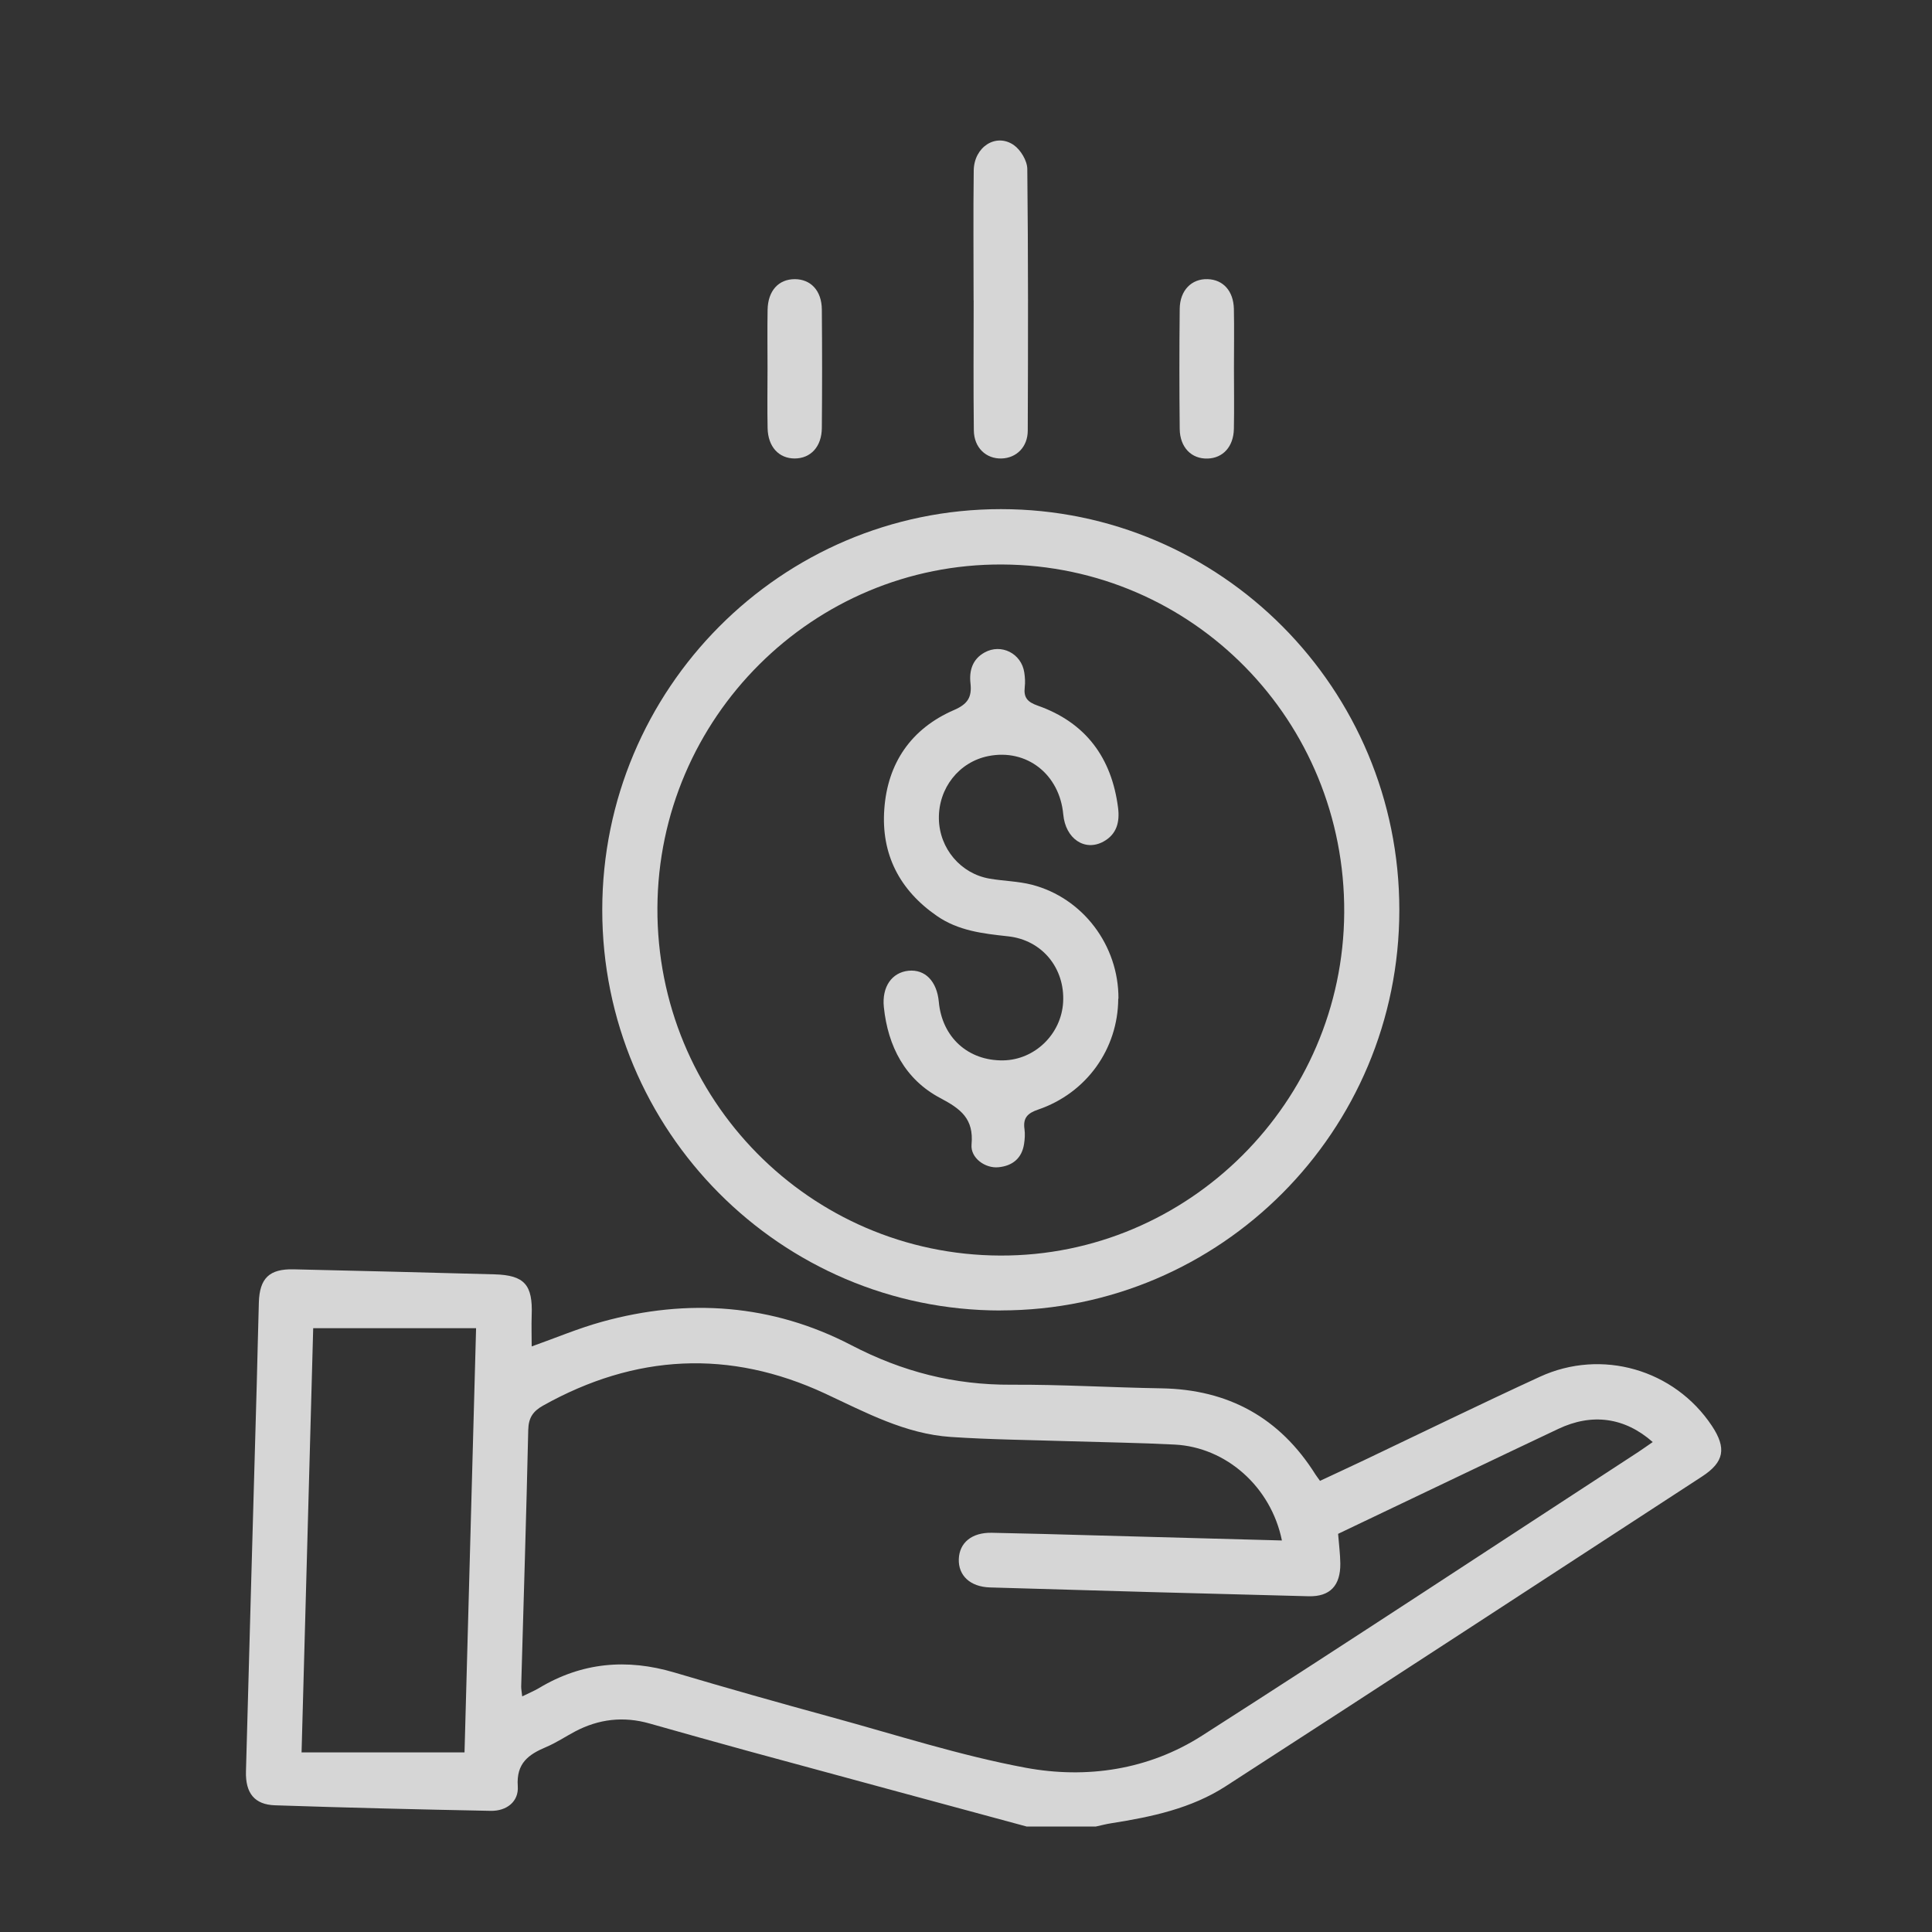 <svg width="55" height="55" viewBox="0 0 55 55" fill="none" xmlns="http://www.w3.org/2000/svg">
<rect x="0" y="0" width="55" height="55" fill="#333333" stroke="none"/>
<mask id="mask0_272_41" style="mask-type:alpha" maskUnits="userSpaceOnUse" x="0" y="0" width="55" height="55">
<rect width="55" height="55" fill="#D9D9D9"/>
</mask>
<g mask="url(#mask0_272_41)">
</g>
<g opacity="0.8" clip-path="url(#clip0_272_41)">
<path d="M29.237 52C26.594 51.285 23.949 50.57 21.308 49.851C20.366 49.594 19.427 49.328 18.487 49.063C17.75 48.854 17.044 48.936 16.37 49.292C16.095 49.438 15.834 49.613 15.551 49.733C15.05 49.944 14.694 50.191 14.74 50.849C14.772 51.289 14.42 51.559 13.972 51.551C11.924 51.511 9.875 51.462 7.829 51.393C7.245 51.374 6.985 51.045 7.002 50.429C7.101 46.743 7.207 43.059 7.31 39.374C7.331 38.608 7.346 37.843 7.369 37.077C7.39 36.388 7.668 36.12 8.355 36.135C10.263 36.179 12.171 36.225 14.079 36.278C14.931 36.301 15.17 36.576 15.136 37.442C15.126 37.735 15.136 38.031 15.136 38.33C15.804 38.094 16.46 37.815 17.138 37.628C19.584 36.951 21.986 37.124 24.238 38.296C25.687 39.051 27.166 39.428 28.784 39.42C30.21 39.412 31.639 39.5 33.065 39.523C34.967 39.555 36.432 40.356 37.45 41.978C37.484 42.031 37.522 42.077 37.578 42.157C37.999 41.959 38.416 41.767 38.833 41.569C40.499 40.776 42.158 39.966 43.836 39.194C45.599 38.383 47.666 38.988 48.732 40.588C49.157 41.227 49.086 41.623 48.451 42.035C43.934 44.976 39.421 47.926 34.893 50.851C33.913 51.485 32.78 51.724 31.641 51.903C31.49 51.926 31.341 51.966 31.193 51.998H29.237V52ZM36.493 43.852C36.181 42.324 34.904 41.198 33.44 41.124C32.449 41.073 31.454 41.06 30.462 41.029C29.331 40.993 28.196 40.983 27.067 40.907C25.771 40.82 24.646 40.211 23.488 39.671C20.767 38.406 18.081 38.547 15.459 40.015C15.17 40.177 15.046 40.365 15.038 40.706C14.983 43.142 14.906 45.577 14.837 48.013C14.837 48.084 14.851 48.158 14.866 48.293C15.052 48.2 15.205 48.139 15.346 48.055C16.564 47.323 17.844 47.211 19.197 47.612C20.682 48.053 22.173 48.474 23.668 48.883C25.505 49.385 27.329 49.976 29.197 50.324C30.935 50.646 32.696 50.385 34.219 49.411C38.38 46.749 42.504 44.029 46.642 41.333C46.776 41.244 46.906 41.151 47.05 41.052C46.252 40.348 45.322 40.223 44.363 40.677C42.611 41.505 40.862 42.345 39.113 43.178C38.767 43.342 38.422 43.507 38.093 43.665C38.118 43.985 38.154 44.249 38.156 44.512C38.162 45.136 37.865 45.457 37.255 45.442C34.231 45.366 31.207 45.282 28.183 45.191C27.614 45.174 27.279 44.848 27.295 44.384C27.312 43.916 27.666 43.625 28.231 43.635C29.209 43.654 30.185 43.681 31.163 43.709C32.929 43.757 34.696 43.806 36.495 43.854L36.493 43.852ZM8.916 37.811C8.807 41.792 8.698 45.805 8.585 49.887H13.224C13.333 45.893 13.442 41.891 13.553 37.811H8.916Z" fill="white"/>
<path d="M28.487 37.307C22.225 37.307 17.142 32.196 17.145 25.9C17.147 19.61 22.24 14.492 28.495 14.494C34.759 14.494 39.838 19.608 39.836 25.904C39.836 32.2 34.751 37.305 28.487 37.305V37.307ZM28.472 35.743C33.831 35.764 38.236 31.374 38.267 25.98C38.298 20.519 33.959 16.099 28.535 16.07C23.151 16.038 18.74 20.432 18.715 25.849C18.692 31.298 23.052 35.722 28.47 35.743H28.472Z" fill="white"/>
<path d="M27.716 8.555C27.716 7.321 27.704 6.088 27.72 4.854C27.729 4.181 28.353 3.779 28.86 4.129C29.056 4.266 29.243 4.576 29.245 4.81C29.272 7.292 29.268 9.775 29.258 12.257C29.258 12.727 28.933 13.04 28.512 13.052C28.072 13.065 27.729 12.746 27.723 12.253C27.708 11.02 27.718 9.786 27.718 8.553L27.716 8.555Z" fill="white"/>
<path d="M35.128 10.478C35.128 11.055 35.138 11.633 35.126 12.211C35.115 12.717 34.814 13.042 34.378 13.054C33.921 13.069 33.59 12.738 33.584 12.211C33.572 11.072 33.572 9.931 33.584 8.791C33.59 8.264 33.923 7.932 34.378 7.947C34.818 7.96 35.113 8.28 35.126 8.791C35.138 9.352 35.128 9.915 35.128 10.478Z" fill="white"/>
<path d="M21.85 10.503C21.85 9.94 21.842 9.379 21.852 8.816C21.863 8.276 22.164 7.949 22.623 7.947C23.08 7.947 23.392 8.274 23.396 8.812C23.406 9.936 23.406 11.059 23.396 12.183C23.392 12.717 23.078 13.05 22.625 13.052C22.171 13.052 21.863 12.719 21.852 12.188C21.84 11.627 21.85 11.064 21.85 10.501V10.503Z" fill="white"/>
<path d="M31.834 28.432C31.827 29.86 30.933 31.116 29.555 31.587C29.249 31.69 29.119 31.827 29.165 32.145C29.184 32.282 29.174 32.428 29.153 32.565C29.09 32.98 28.818 33.191 28.424 33.229C28.047 33.267 27.622 32.964 27.658 32.58C27.725 31.846 27.352 31.568 26.765 31.258C25.769 30.731 25.276 29.79 25.161 28.666C25.103 28.091 25.39 27.684 25.863 27.635C26.336 27.589 26.671 27.933 26.726 28.519C26.818 29.529 27.557 30.201 28.558 30.187C29.459 30.172 30.213 29.44 30.265 28.531C30.319 27.572 29.676 26.76 28.696 26.655C27.98 26.577 27.283 26.499 26.669 26.073C25.607 25.339 25.082 24.316 25.174 23.038C25.266 21.721 25.942 20.74 27.159 20.213C27.544 20.046 27.672 19.852 27.628 19.456C27.586 19.095 27.683 18.766 28.028 18.575C28.502 18.311 29.078 18.602 29.159 19.144C29.18 19.281 29.189 19.426 29.172 19.564C29.138 19.859 29.249 19.985 29.542 20.088C30.904 20.567 31.647 21.567 31.829 22.996C31.88 23.397 31.794 23.749 31.413 23.958C30.881 24.249 30.332 23.876 30.269 23.186C30.164 22.039 29.226 21.307 28.137 21.524C27.299 21.691 26.713 22.438 26.728 23.311C26.744 24.156 27.35 24.875 28.177 25.014C28.573 25.082 28.983 25.086 29.371 25.185C30.828 25.56 31.848 26.916 31.84 28.43L31.834 28.432Z" fill="white"/>
</g>
<defs>
<clipPath id="clip0_272_41">
<rect width="42" height="48" fill="white" transform="translate(7 4)"/>
</clipPath>
</defs>
</svg>

